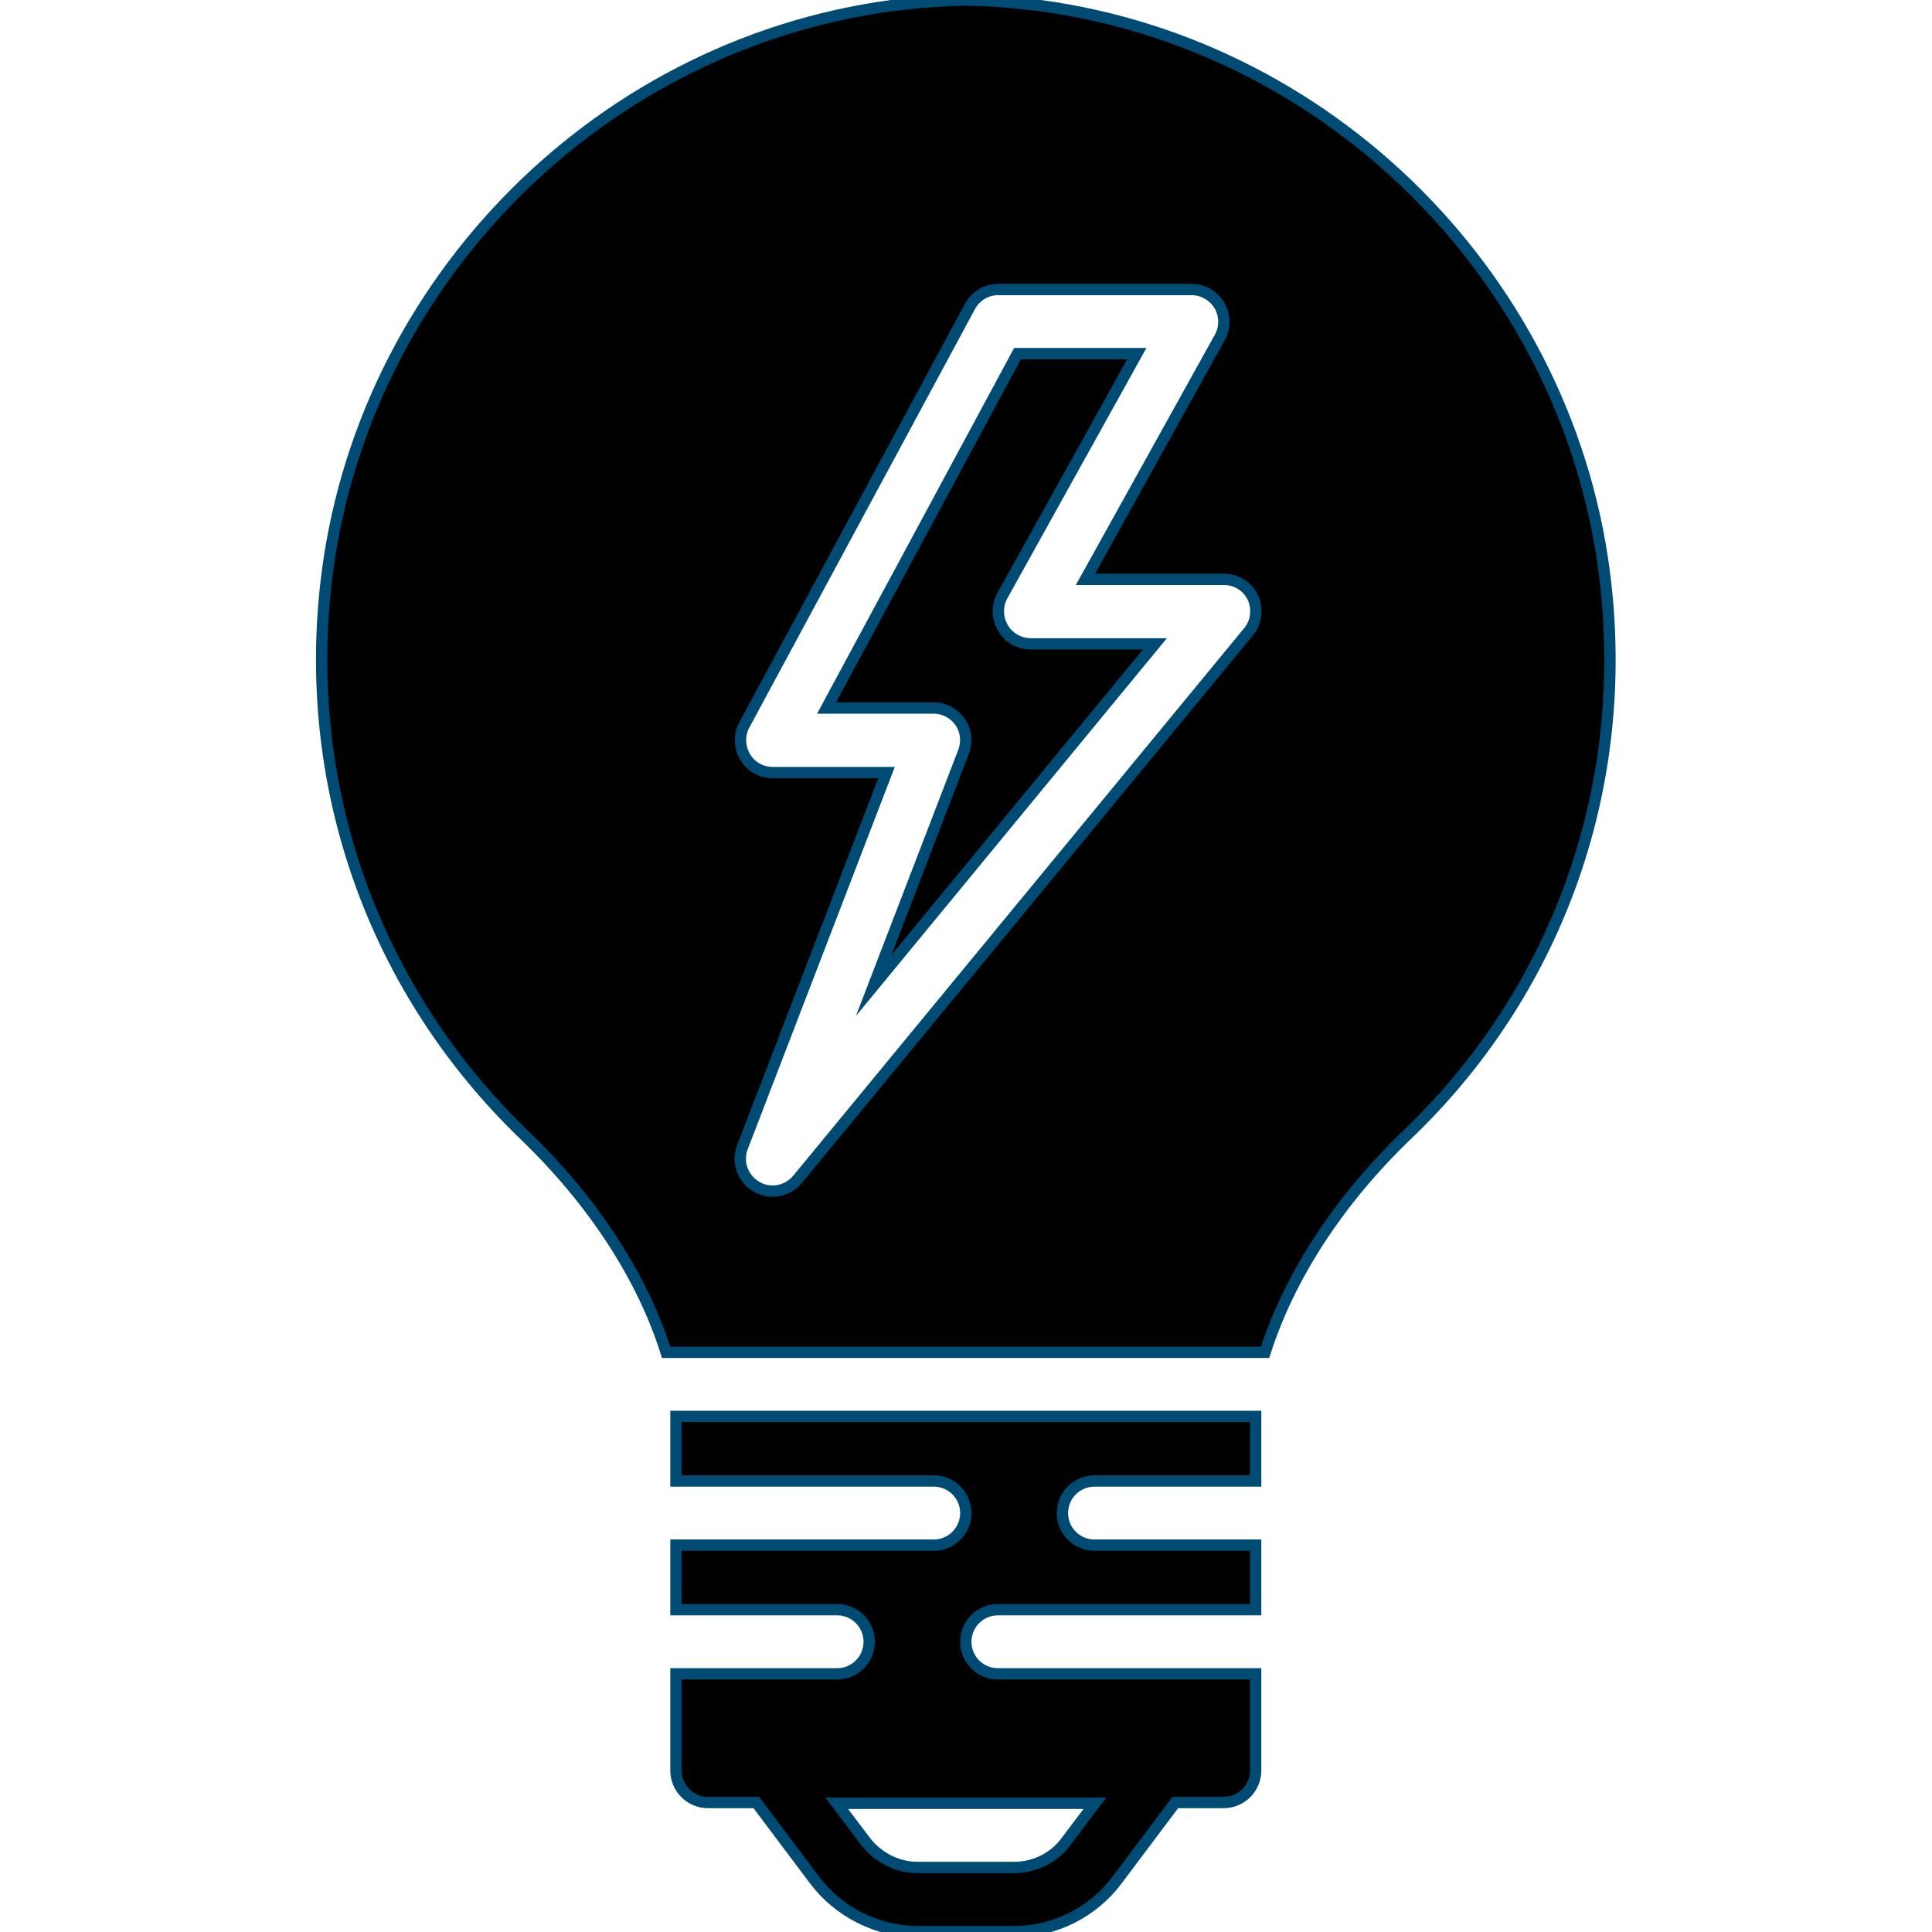 <?xml version="1.0" encoding="utf-8"?>
<!-- Generator: Adobe Illustrator 24.0.1, SVG Export Plug-In . SVG Version: 6.00 Build 0)  -->
<svg version="1.1" id="Layer_1" xmlns="http://www.w3.org/2000/svg" xmlns:xlink="http://www.w3.org/1999/xlink" x="0px" y="0px"
	 viewBox="0 0 511.9 511.9" style="enable-background:new 0 0 511.9 511.9;" xml:space="preserve">
<style type="text/css">
	.st0{stroke:#004B74;stroke-width:3;stroke-miterlimit:10;}
</style>
<g>
	<g>
		<g>
			<path class="st0" d="M265.7,166.3c-1.5-2.6-1.6-5.8-0.1-8.5l35.6-64.1h-31.6L219,187.6h28.4c2.8,0,5.4,1.4,7,3.7
				c1.6,2.3,1.9,5.3,0.9,7.9l-23.8,61.9l74.5-90.5H273C270,170.5,267.2,169,265.7,166.3z"/>
			<path class="st0" d="M425.5,155.2C416.8,74.8,352,9.9,271.6,1c-4.8-0.5-9.9-0.9-15.9-1c-5.6,0.1-10.7,0.5-15.5,1
				C159.8,9.9,95.1,74.8,86.3,155.2c-6,54.7,13.3,107.7,52.7,145.6c18.1,17.4,31.2,37.5,37.5,57.5h158.7c6.4-20,19.4-40.1,37.5-57.5
				C412.3,263,431.5,209.9,425.5,155.2z M330.8,167.4L211.3,312.5c-1.7,2-4.1,3.1-6.6,3.1c-1.5,0-3-0.4-4.3-1.2
				c-3.6-2.1-5.2-6.5-3.7-10.4l38.2-99.3h-30.2c-3,0-5.8-1.6-7.3-4.2c-1.5-2.6-1.6-5.8-0.2-8.4L257,81.2c1.5-2.8,4.4-4.5,7.5-4.5
				h51.2c3,0,5.8,1.6,7.4,4.2c1.5,2.6,1.6,5.8,0.1,8.5l-35.6,64.1h36.7c3.3,0,6.3,1.9,7.7,4.9C333.3,161.4,332.9,164.9,330.8,167.4z
				"/>
			<path class="st0" d="M179.1,392.4h68.3c4.7,0,8.5,3.8,8.5,8.5s-3.8,8.5-8.5,8.5h-68.3v17.1h42.7c4.7,0,8.5,3.8,8.5,8.5
				s-3.8,8.5-8.5,8.5h-42.7v25.6c0,4.7,3.8,8.5,8.5,8.5h12.8l15.4,20.5c6.4,8.5,16.6,13.7,27.3,13.7h25.6c10.7,0,20.9-5.1,27.3-13.7
				l15.4-20.5h12.8c4.7,0,8.5-3.8,8.5-8.5v-25.6h-68.3c-4.7,0-8.5-3.8-8.5-8.5s3.8-8.5,8.5-8.5h68.3v-17.1h-42.7
				c-4.7,0-8.5-3.8-8.5-8.5s3.8-8.5,8.5-8.5h42.7v-17.1H179.1L179.1,392.4L179.1,392.4z M290.1,477.8l-7.7,10.2
				c-3.2,4.3-8.3,6.8-13.7,6.8h-25.6c-5.3,0-10.4-2.6-13.7-6.8l-7.7-10.2H290.1z"/>
		</g>
	</g>
</g>
</svg>
